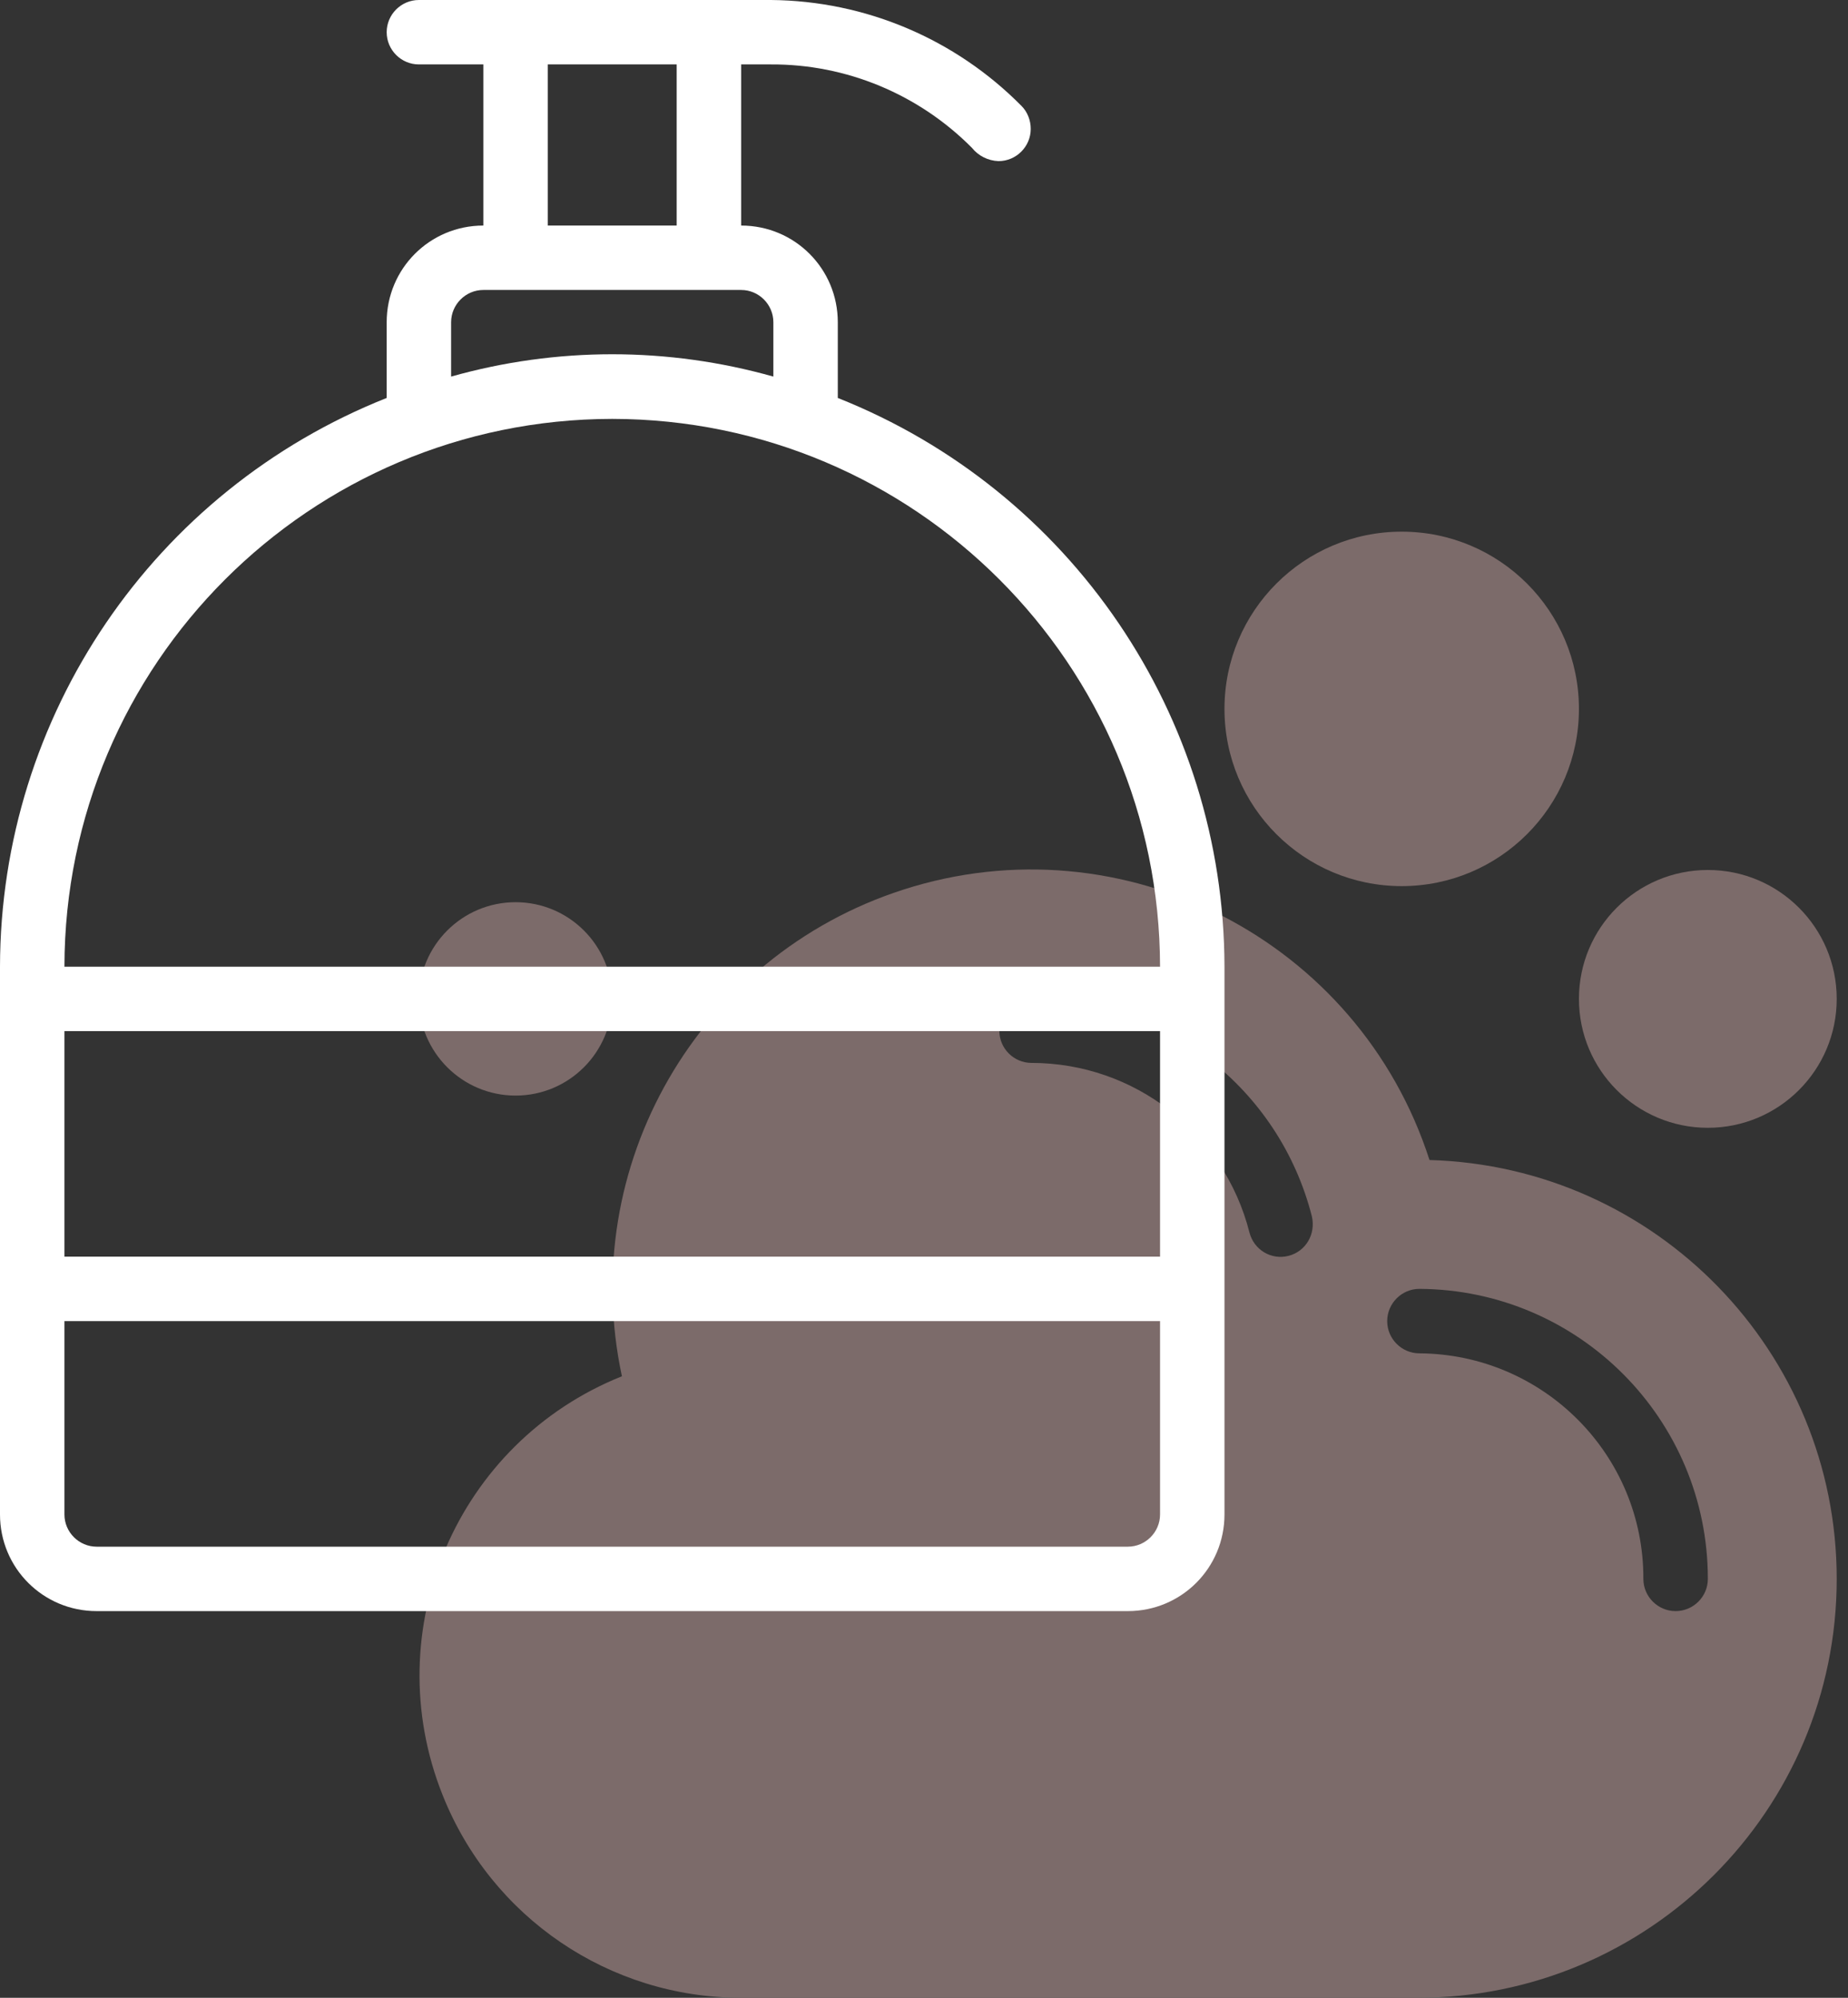 <svg width="37" height="40" viewBox="0 0 37 40" fill="none" xmlns="http://www.w3.org/2000/svg">
<rect x="0" y="0" width="37" height="40" fill="#333333" stroke="none"/>
<g clip-path="url(#clip0)">
<path d="M34.194 22.581C35.619 22.581 36.774 21.425 36.774 20C36.774 18.575 35.619 17.419 34.194 17.419C32.768 17.419 31.613 18.575 31.613 20C31.613 21.425 32.768 22.581 34.194 22.581Z" fill="#7C6B6A"/>
<path d="M10.323 21.936C11.392 21.936 12.258 21.069 12.258 20C12.258 18.931 11.392 18.064 10.323 18.064C9.254 18.064 8.387 18.931 8.387 20C8.387 21.069 9.254 21.936 10.323 21.936Z" fill="#7C6B6A"/>
<path d="M28.064 17.742C30.024 17.742 31.613 16.153 31.613 14.194C31.613 12.234 30.024 10.645 28.064 10.645C26.105 10.645 24.516 12.234 24.516 14.194C24.516 16.153 26.105 17.742 28.064 17.742Z" fill="#7C6B6A"/>
<path d="M28.621 23.226C27.202 18.823 22.484 16.395 18.081 17.814C13.976 19.137 11.548 23.347 12.452 27.556C9.145 28.879 7.54 32.637 8.863 35.944C9.839 38.395 12.202 40 14.839 40H28.387C33.016 40 36.774 36.242 36.774 31.613C36.774 27.073 33.161 23.355 28.621 23.226ZM25.798 25.145C25.452 25.234 25.105 25.024 25.016 24.677C24.508 22.677 22.71 21.282 20.653 21.282C20.298 21.282 20.008 20.992 20.008 20.637C20.008 20.282 20.298 19.992 20.653 19.992C23.306 19.992 25.613 21.79 26.266 24.355C26.347 24.71 26.145 25.056 25.798 25.145ZM33.548 32.258C33.194 32.258 32.903 31.968 32.903 31.613C32.911 29.129 30.903 27.113 28.419 27.097C28.064 27.097 27.774 26.806 27.774 26.452C27.774 26.097 28.064 25.806 28.419 25.806C31.613 25.823 34.194 28.419 34.194 31.613C34.194 31.968 33.903 32.258 33.548 32.258Z" fill="#7C6B6A"/>
<path d="M1.935 32.258H22.581C23.653 32.258 24.516 31.395 24.516 30.323V19.355C24.508 14.331 21.444 9.823 16.774 7.968V6.452C16.774 5.379 15.911 4.516 14.839 4.516V1.29H15.435C16.944 1.282 18.395 1.887 19.46 2.96C19.589 3.121 19.782 3.218 19.992 3.226C20.347 3.226 20.637 2.935 20.637 2.581C20.637 2.411 20.573 2.242 20.452 2.121C19.129 0.782 17.331 0.016 15.435 0H8.387C8.032 0 7.742 0.29 7.742 0.645C7.742 1 8.032 1.29 8.387 1.29H9.677V4.516C8.605 4.516 7.742 5.379 7.742 6.452V7.968C3.073 9.823 0.008 14.331 0 19.355V30.323C0 31.395 0.863 32.258 1.935 32.258ZM23.226 25.161H1.29V20.645H23.226V25.161ZM22.581 30.968H1.935C1.581 30.968 1.29 30.677 1.29 30.323V26.452H23.226V30.323C23.226 30.677 22.936 30.968 22.581 30.968ZM10.968 1.29H13.548V4.516H10.968V1.29ZM9.032 6.452C9.032 6.097 9.323 5.806 9.677 5.806H14.839C15.194 5.806 15.484 6.097 15.484 6.452V7.54C13.371 6.944 11.145 6.944 9.032 7.54V6.452ZM12.258 8.387C18.314 8.395 23.218 13.298 23.226 19.355H1.29C1.298 13.298 6.202 8.395 12.258 8.387Z" fill="white"/>
</g>
<defs>
<clipPath id="clip0">
<rect width="36.774" height="40" fill="white"/>
</clipPath>
</defs>
</svg>
